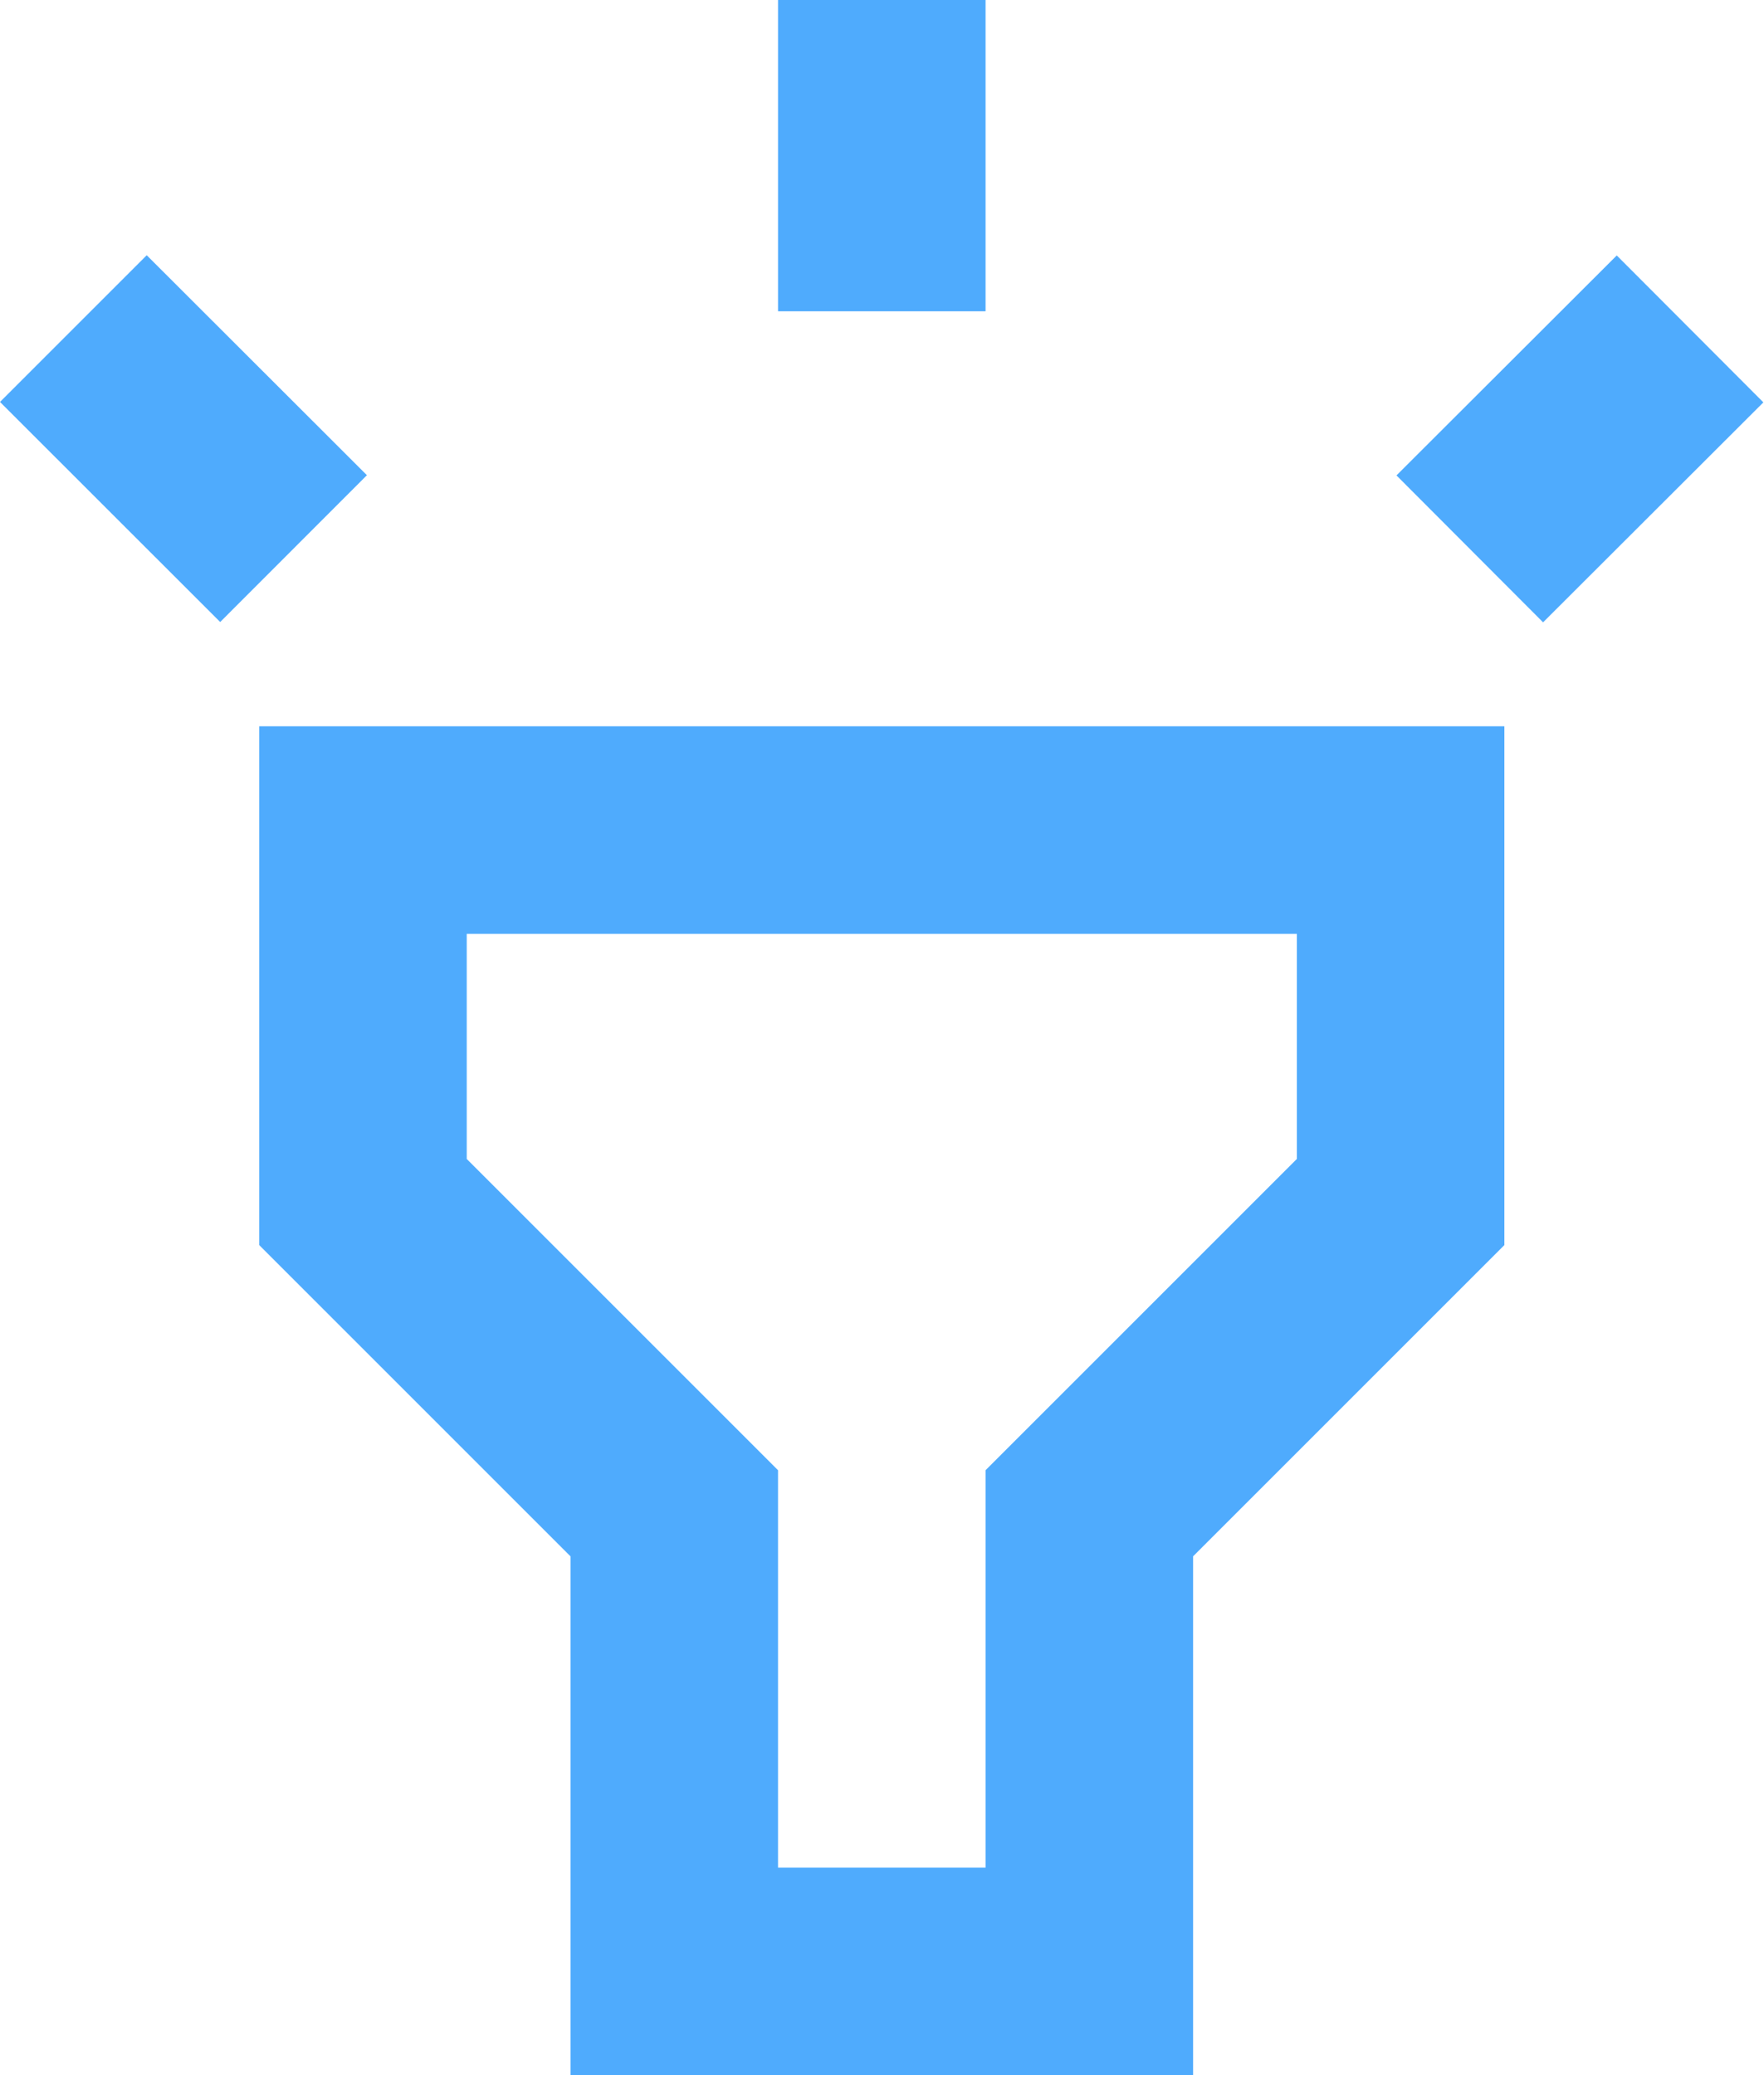 <svg width="17" height="20" viewBox="0 0 17 20" fill="none" xmlns="http://www.w3.org/2000/svg">
<path d="M2.498 12L5.498 15V20H11.498V15L14.498 12V7H2.498V12ZM4.498 9H12.498V11.17L9.498 14.17V18H7.498V14.17L4.498 11.17V9ZM7.498 0H9.498V3H7.498V0ZM0 3.874L1.414 2.46L3.536 4.58L2.122 5.995L0 3.874ZM13.458 4.582L15.581 2.462L16.994 3.878L14.871 5.998L13.458 4.582Z" fill="#4FABFD"/>
</svg>
